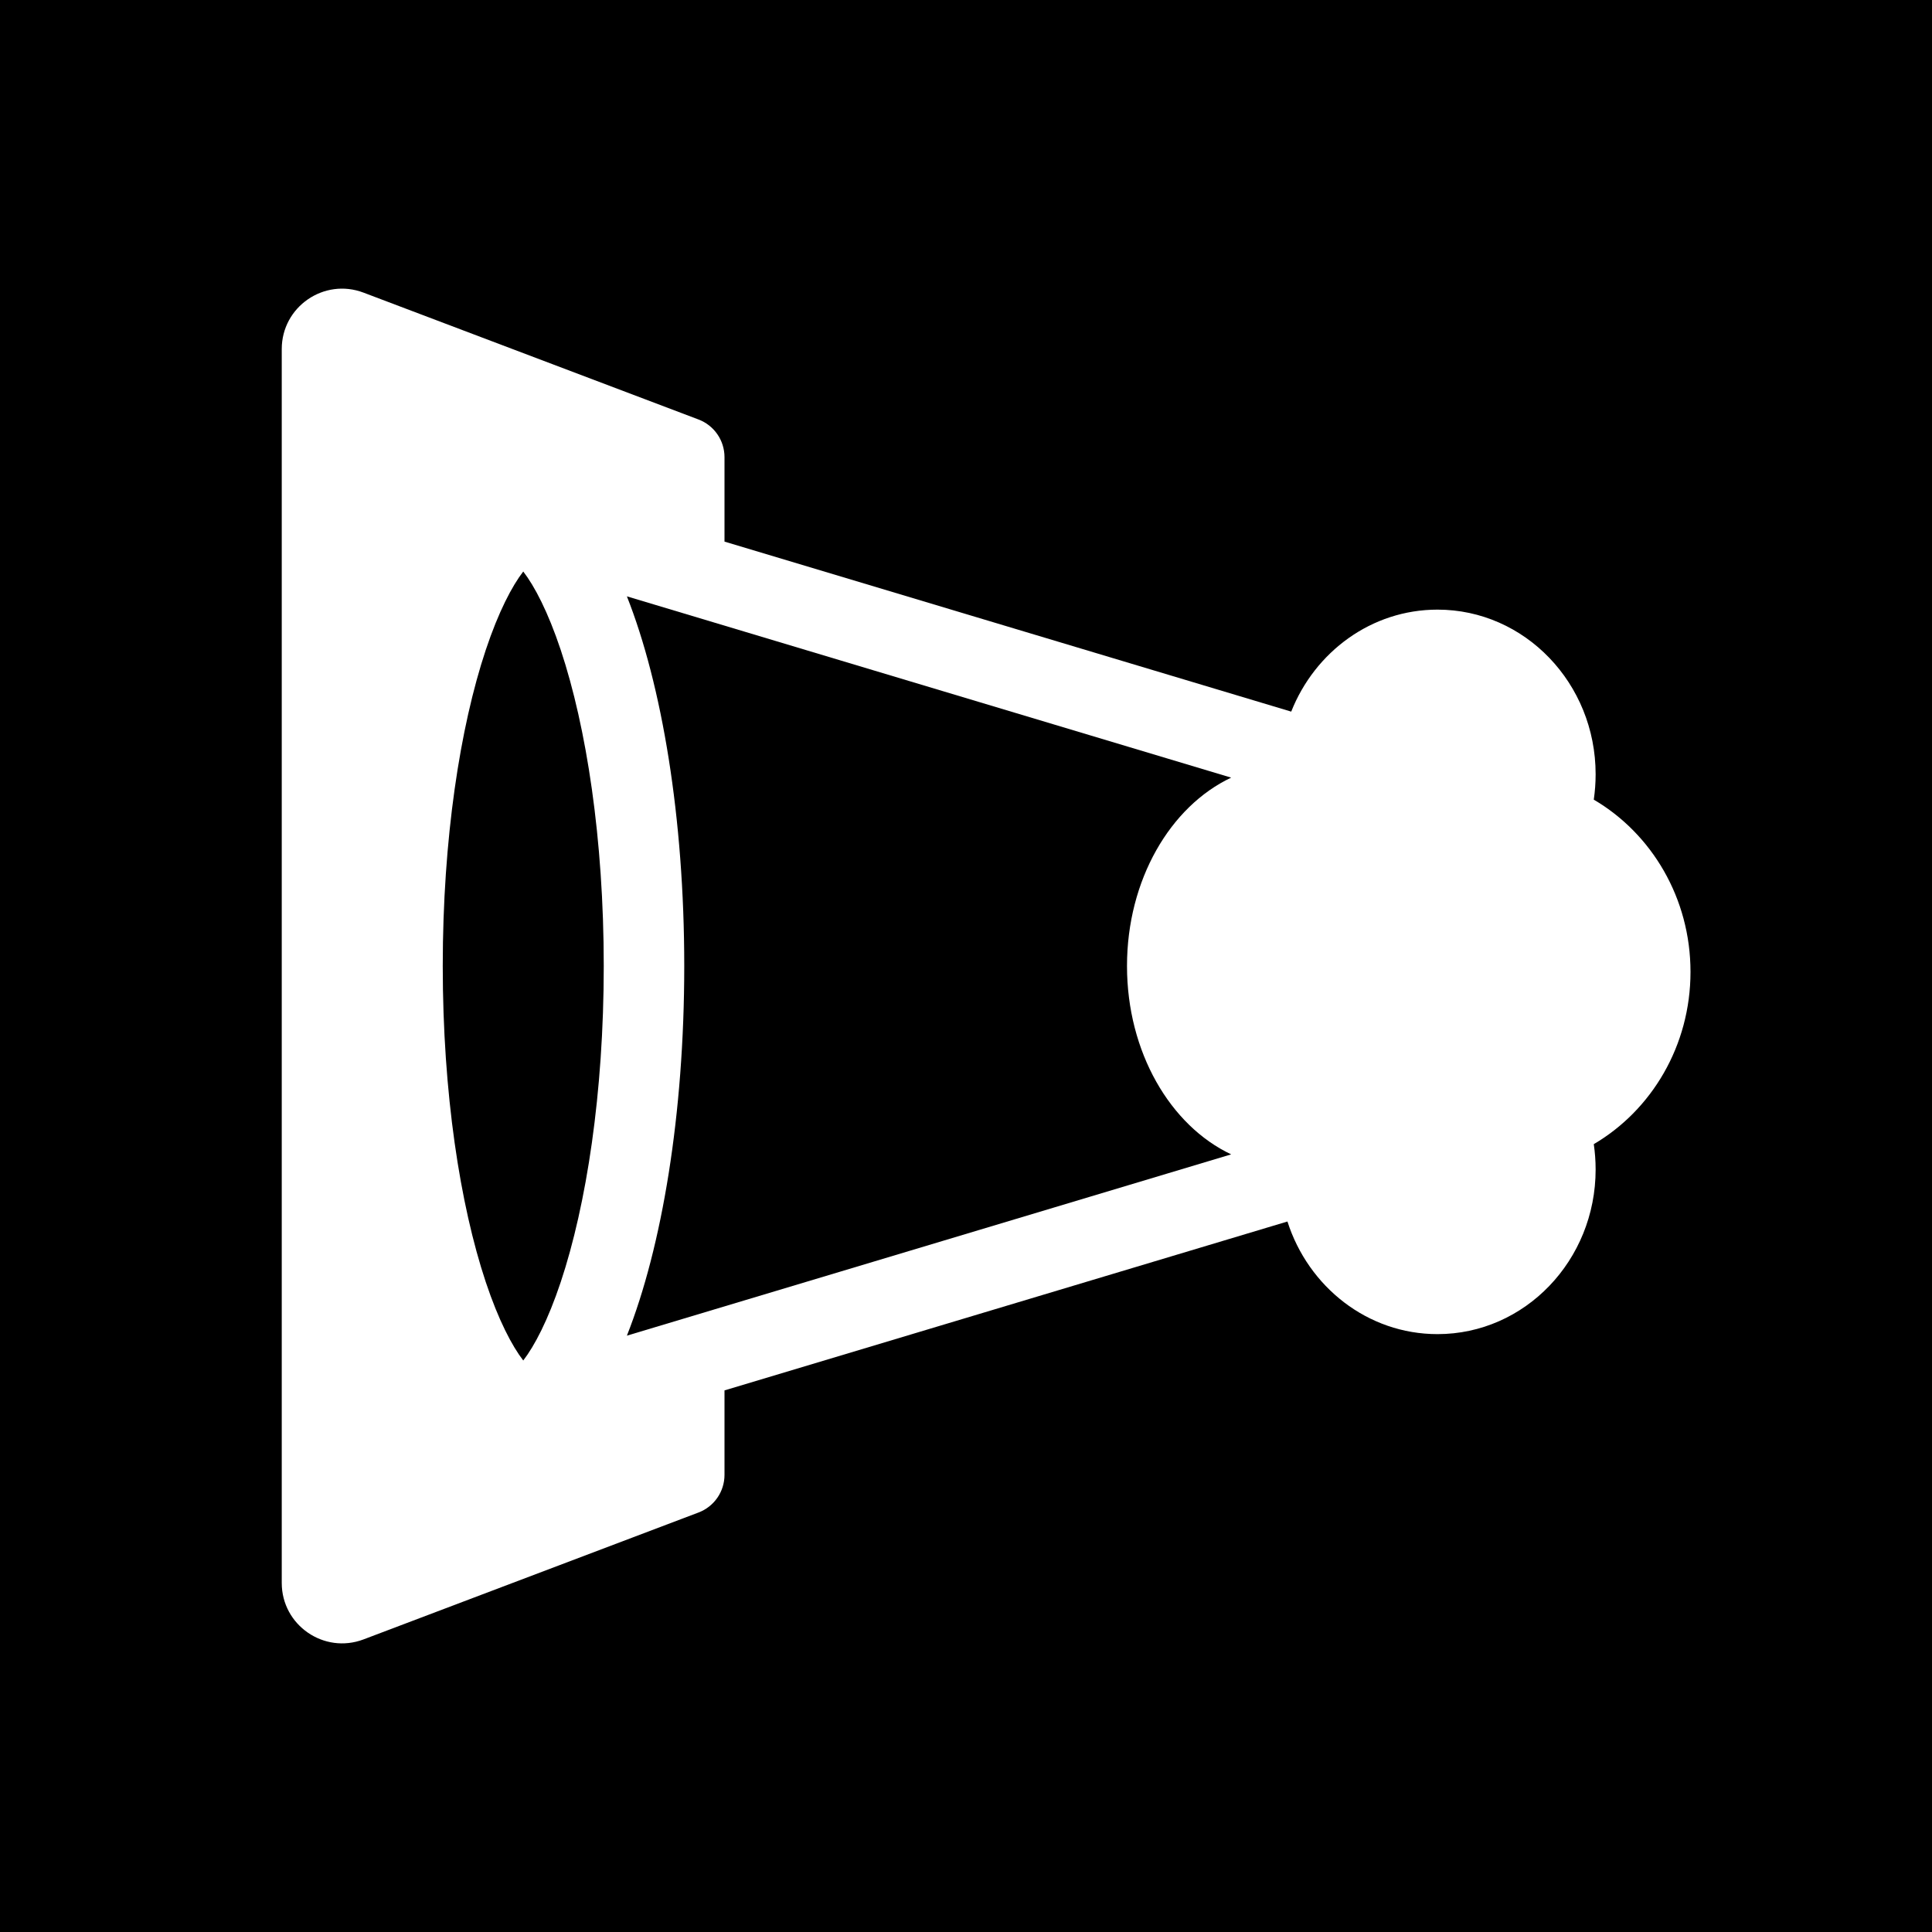 <svg width="48" height="48" viewBox="0 0 48 48" fill="none" xmlns="http://www.w3.org/2000/svg">
<g clip-path="url(#clip0_1951_8310)">
<path d="M30.588 28.68C29.076 27.966 28 26.14 28 24C28 21.86 29.076 20.034 30.588 19.32L15.575 14.816C16.446 17.018 17 20.315 17 24C17 27.685 16.446 30.982 15.575 33.184L30.588 28.68Z" fill="black"/>
<path d="M13.931 31.853C13.613 32.806 13.278 33.441 13 33.801C12.722 33.441 12.387 32.806 12.069 31.853C11.43 29.935 11 27.159 11 24C11 20.841 11.43 18.065 12.069 16.147C12.387 15.194 12.722 14.559 13 14.199C13.278 14.559 13.613 15.194 13.931 16.147C14.57 18.065 15 20.841 15 24C15 27.159 14.57 29.935 13.931 31.853Z" fill="black"/>
<path fill-rule="evenodd" clip-rule="evenodd" d="M0 0H48V48H0V0ZM17.354 37.578L9.031 40.731C8.05 41.102 7 40.377 7 39.328V8.672C7 7.623 8.05 6.898 9.031 7.27L17.354 10.422C17.743 10.569 18 10.942 18 11.357V13.456L32.08 17.68C32.669 16.193 34.074 15.146 35.714 15.146C37.884 15.146 39.643 16.978 39.643 19.237C39.643 19.451 39.627 19.661 39.597 19.867C41.031 20.708 42 22.309 42 24.146C42 25.983 41.031 27.584 39.597 28.426C39.627 28.631 39.643 28.841 39.643 29.055C39.643 31.315 37.884 33.146 35.714 33.146C33.979 33.146 32.506 31.974 31.986 30.348L18 34.544V36.643C18 37.059 17.743 37.431 17.354 37.578Z" fill="black"/>
</g>
<defs>
<clipPath id="clip0_1951_8310">
<rect width="48" height="48" fill="white"/>
</clipPath>
</defs>
</svg>
